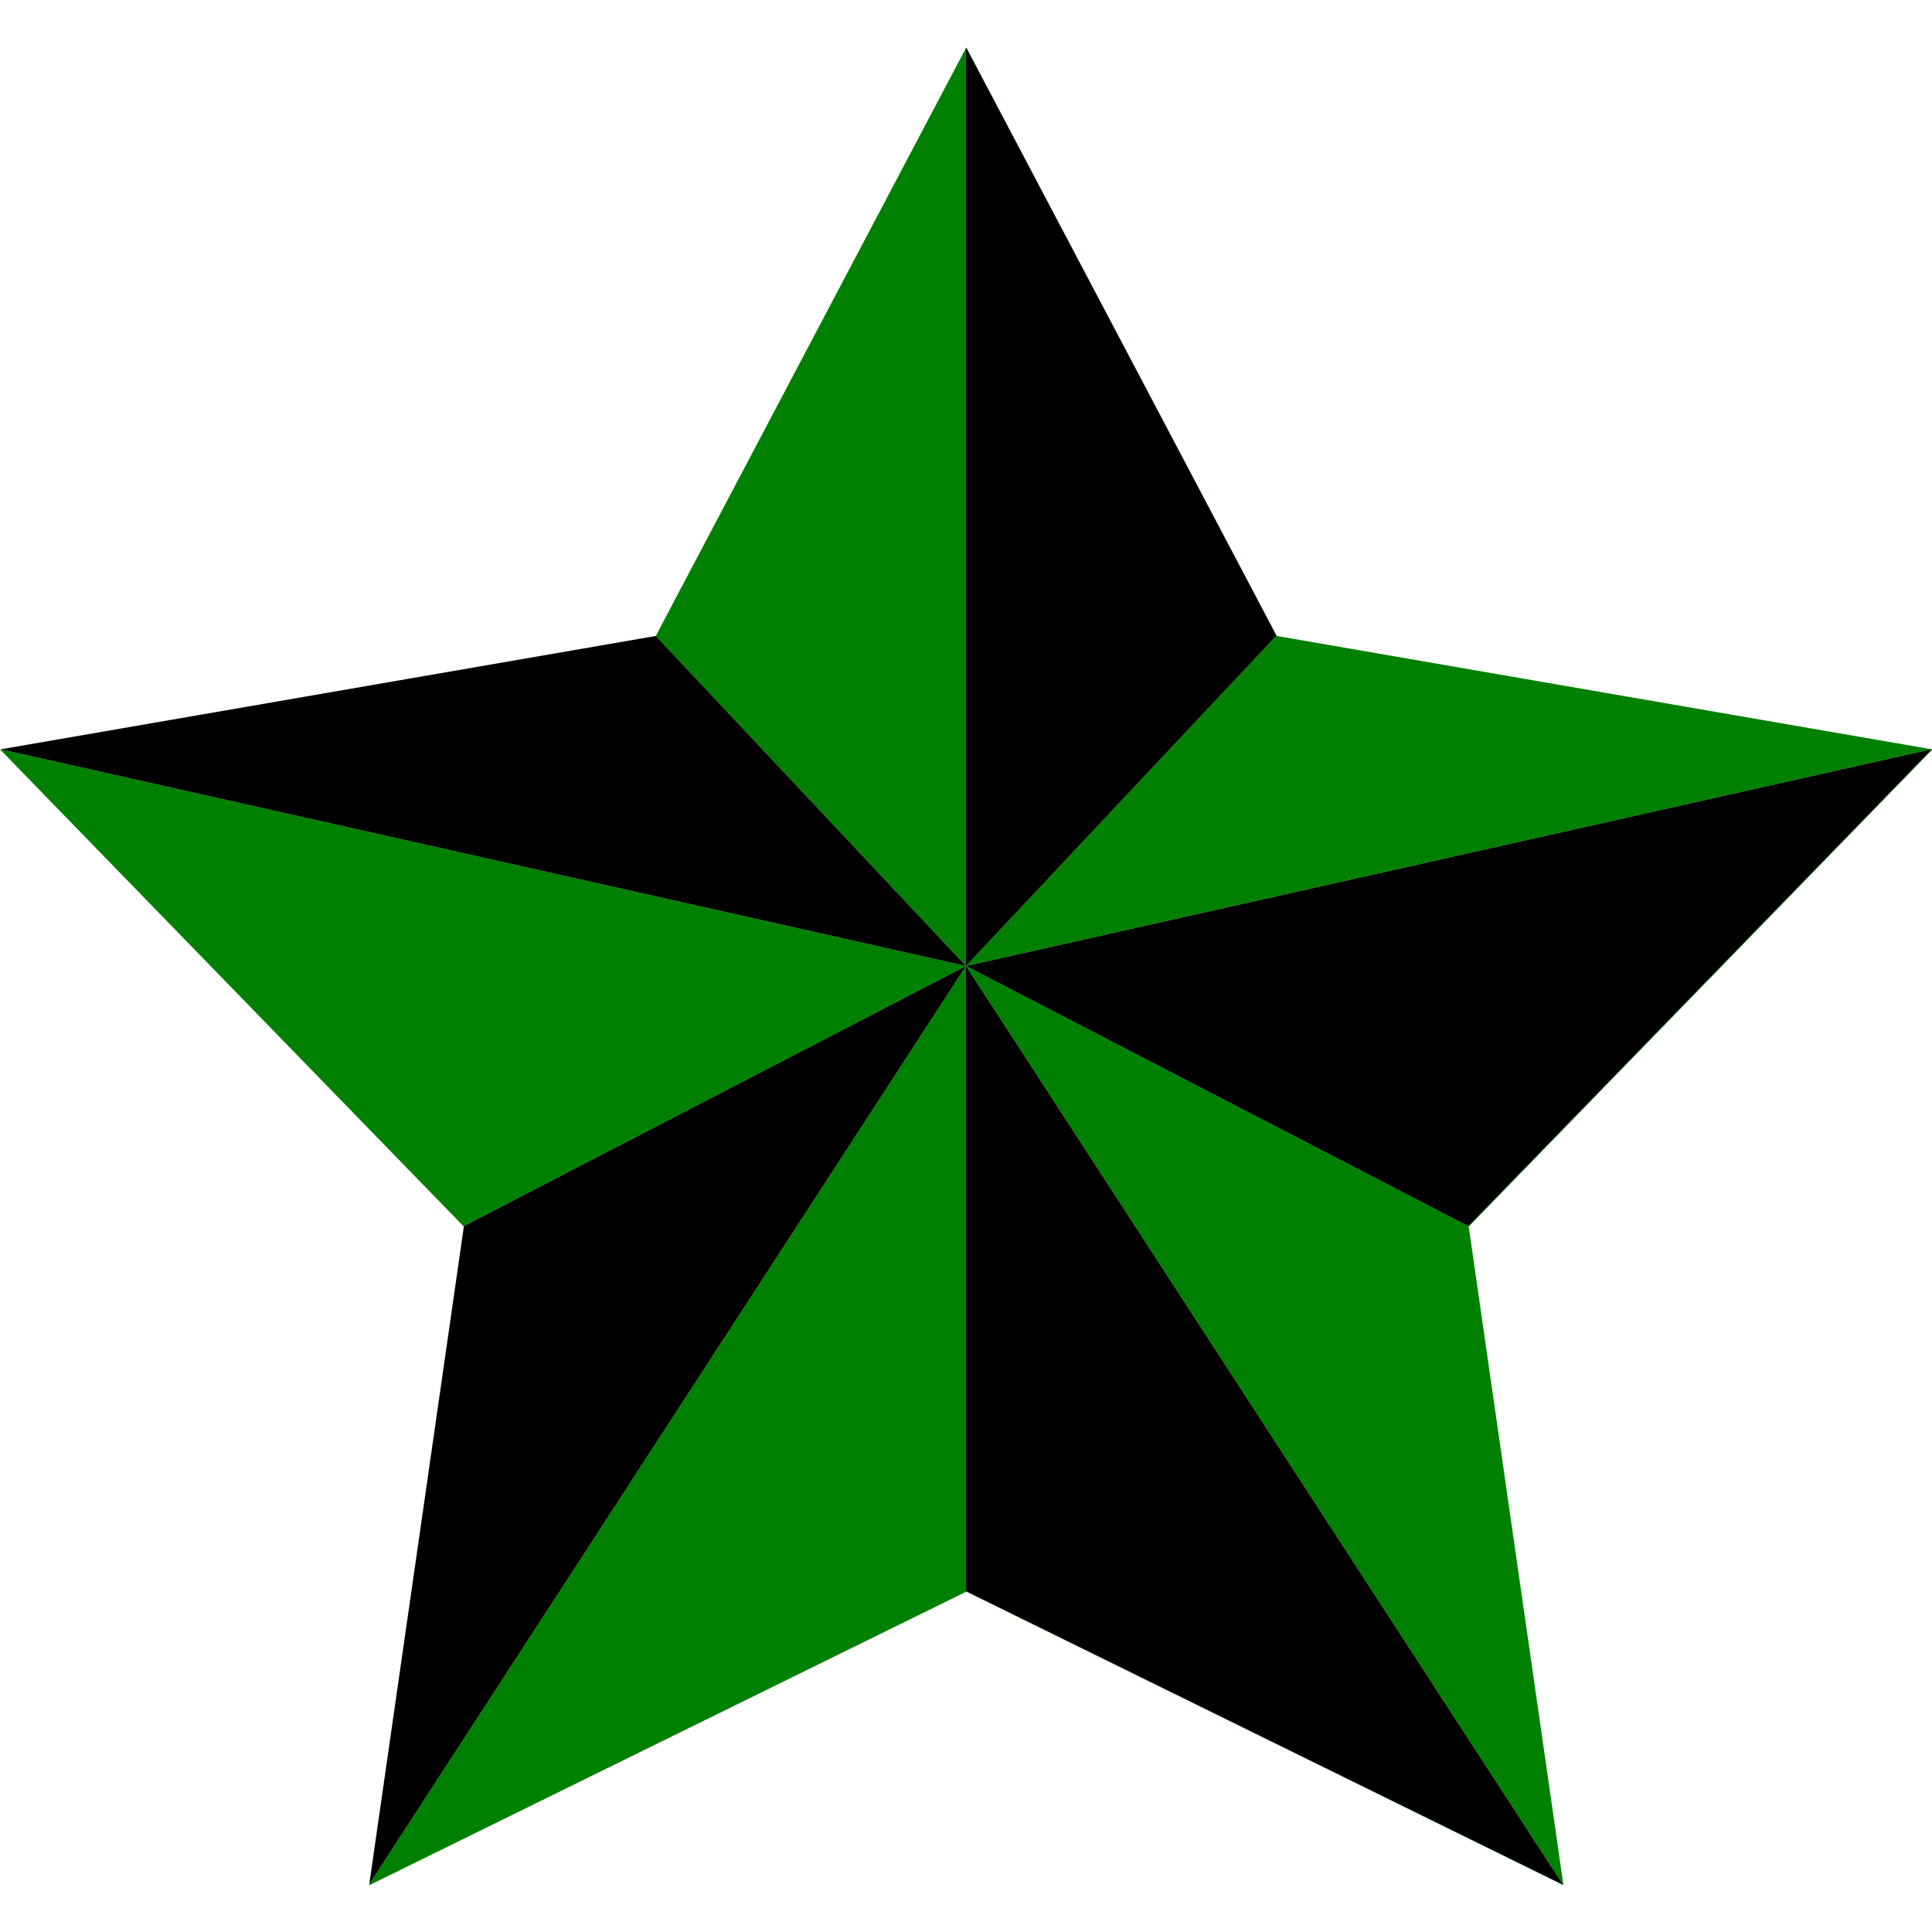 <?xml version="1.0" encoding="UTF-8" standalone="no"?>
<!-- Created with Inkscape (http://www.inkscape.org/) -->

<svg
   width="512"
   height="512"
   viewBox="0 0 135.467 135.467"
   version="1.1"
   id="svg5"
   inkscape:version="1.2.1 (9c6d41e410, 2022-07-14, custom)"
   sodipodi:docname="star-green.svg"
   xmlns:inkscape="http://www.inkscape.org/namespaces/inkscape"
   xmlns:sodipodi="http://sodipodi.sourceforge.net/DTD/sodipodi-0.dtd"
   xmlns="http://www.w3.org/2000/svg"
   xmlns:svg="http://www.w3.org/2000/svg"
   xmlns:rdf="http://www.w3.org/1999/02/22-rdf-syntax-ns#"
   xmlns:cc="http://creativecommons.org/ns#"
   xmlns:dc="http://purl.org/dc/elements/1.1/">>
  <sodipodi:namedview
     id="namedview7"
     pagecolor="#505050"
     bordercolor="#ffffff"
     borderopacity="1"
     inkscape:showpageshadow="0"
     inkscape:pageopacity="0"
     inkscape:pagecheckerboard="1"
     inkscape:deskcolor="#505050"
     inkscape:document-units="px"
     showgrid="false"
     inkscape:zoom="0.79296875"
     inkscape:cx="698.64039"
     inkscape:cy="84.492611"
     inkscape:window-width="3252"
     inkscape:window-height="1076"
     inkscape:window-x="1864"
     inkscape:window-y="0"
     inkscape:window-maximized="0"
     inkscape:current-layer="layer1" />
  <defs
     id="defs2">
    <clipPath
       clipPathUnits="userSpaceOnUse"
       id="clipPath27316">
      <path
         sodipodi:type="star"
         style="fill:#000080;stroke-width:1.253;stroke-linecap:round;stroke-linejoin:round;paint-order:stroke fill markers"
         id="path27318"
         inkscape:flatsided="false"
         sodipodi:sides="5"
         sodipodi:cx="60.567303"
         sodipodi:cy="81.454201"
         sodipodi:r1="47.237801"
         sodipodi:r2="24.563658"
         sodipodi:arg1="-1.5707963"
         sodipodi:arg2="-0.9424778"
         inkscape:rounded="-3.469447e-18"
         inkscape:randomized="0"
         d="M 60.567,34.216 75.005,61.582 105.493,66.857 83.929,89.045 88.333,119.67 60.567,106.018 32.802,119.67 37.206,89.045 15.641,66.857 46.129,61.582 Z"
         inkscape:transform-center-y="-6.8008096"
         transform="matrix(1.508,0,0,1.508,-161.051,-82.639)"
         inkscape:transform-center-x="-3.3401104e-06" />
    </clipPath>
    <filter
       inkscape:collect="always"
       style="color-interpolation-filters:sRGB"
       id="filter27320"
       x="-0.072"
       y="-0.076"
       width="1.144"
       height="1.151">
      <feGaussianBlur
         inkscape:collect="always"
         stdDeviation="4.059"
         id="feGaussianBlur27322" />
    </filter>
  </defs>
  <g
     inkscape:label="Layer 1"
     inkscape:groupmode="layer"
     id="layer1">
    <path
       sodipodi:type="star"
       style="display:none;opacity:1;fill:#000080;stroke-width:1.253;stroke-linecap:round;stroke-linejoin:round;paint-order:stroke fill markers"
       id="path17114"
       inkscape:flatsided="false"
       sodipodi:sides="5"
       sodipodi:cx="60.567303"
       sodipodi:cy="81.454201"
       sodipodi:r1="47.237801"
       sodipodi:r2="24.563658"
       sodipodi:arg1="-1.5707963"
       sodipodi:arg2="-0.9424778"
       inkscape:rounded="-3.469447e-18"
       inkscape:randomized="0"
       d="M 60.567,34.216 75.005,61.582 105.493,66.857 83.929,89.045 88.333,119.67 60.567,106.018 32.802,119.67 37.206,89.045 15.641,66.857 46.129,61.582 Z"
       inkscape:transform-center-y="-6.8008096"
       transform="matrix(1.508,0,0,1.508,-23.582,-48.272)"
       inkscape:transform-center-x="-3.3401104e-06"
       inkscape:label="blue" />
    <path
       sodipodi:type="star"
       style="display:none;opacity:1;fill:#800000;stroke-width:1.253;stroke-linecap:round;stroke-linejoin:round;paint-order:stroke fill markers"
       id="path27347"
       inkscape:flatsided="false"
       sodipodi:sides="5"
       sodipodi:cx="60.567303"
       sodipodi:cy="81.454201"
       sodipodi:r1="47.237801"
       sodipodi:r2="24.563658"
       sodipodi:arg1="-1.5707963"
       sodipodi:arg2="-0.9424778"
       inkscape:rounded="-3.469447e-18"
       inkscape:randomized="0"
       d="M 60.567,34.216 75.005,61.582 105.493,66.857 83.929,89.045 88.333,119.67 60.567,106.018 32.802,119.67 37.206,89.045 15.641,66.857 46.129,61.582 Z"
       inkscape:transform-center-y="-6.8008096"
       transform="matrix(1.508,0,0,1.508,-23.582,-48.272)"
       inkscape:transform-center-x="-3.3401104e-06"
       inkscape:label="red" />
    <path
       sodipodi:type="star"
       style="display:none;opacity:1;fill:#ff6600;stroke-width:1.253;stroke-linecap:round;stroke-linejoin:round;paint-order:stroke fill markers"
       id="path28852"
       inkscape:flatsided="false"
       sodipodi:sides="5"
       sodipodi:cx="60.567303"
       sodipodi:cy="81.454201"
       sodipodi:r1="47.237801"
       sodipodi:r2="24.563658"
       sodipodi:arg1="-1.5707963"
       sodipodi:arg2="-0.9424778"
       inkscape:rounded="-3.469447e-18"
       inkscape:randomized="0"
       d="M 60.567,34.216 75.005,61.582 105.493,66.857 83.929,89.045 88.333,119.67 60.567,106.018 32.802,119.67 37.206,89.045 15.641,66.857 46.129,61.582 Z"
       inkscape:transform-center-y="-6.8008096"
       transform="matrix(1.508,0,0,1.508,-23.582,-48.272)"
       inkscape:transform-center-x="-3.3401104e-06"
       inkscape:label="orange" />
    <path
       sodipodi:type="star"
       style="display:none;opacity:1;fill:#ffcc00;stroke-width:1.253;stroke-linecap:round;stroke-linejoin:round;paint-order:stroke fill markers"
       id="path29446"
       inkscape:flatsided="false"
       sodipodi:sides="5"
       sodipodi:cx="60.567303"
       sodipodi:cy="81.454201"
       sodipodi:r1="47.237801"
       sodipodi:r2="24.563658"
       sodipodi:arg1="-1.5707963"
       sodipodi:arg2="-0.9424778"
       inkscape:rounded="-3.469447e-18"
       inkscape:randomized="0"
       d="M 60.567,34.216 75.005,61.582 105.493,66.857 83.929,89.045 88.333,119.67 60.567,106.018 32.802,119.67 37.206,89.045 15.641,66.857 46.129,61.582 Z"
       inkscape:transform-center-y="-6.8008096"
       transform="matrix(1.508,0,0,1.508,-23.582,-48.272)"
       inkscape:transform-center-x="-3.3401104e-06"
       inkscape:label="yellow" />
    <path
       sodipodi:type="star"
       style="display:inline;opacity:1;fill:#008000;stroke-width:1.253;stroke-linecap:round;stroke-linejoin:round;paint-order:stroke fill markers"
       id="path30245"
       inkscape:flatsided="false"
       sodipodi:sides="5"
       sodipodi:cx="60.567303"
       sodipodi:cy="81.454201"
       sodipodi:r1="47.237801"
       sodipodi:r2="24.563658"
       sodipodi:arg1="-1.5707963"
       sodipodi:arg2="-0.9424778"
       inkscape:rounded="-3.469447e-18"
       inkscape:randomized="0"
       d="M 60.567,34.216 75.005,61.582 105.493,66.857 83.929,89.045 88.333,119.67 60.567,106.018 32.802,119.67 37.206,89.045 15.641,66.857 46.129,61.582 Z"
       inkscape:transform-center-y="-6.8008096"
       transform="matrix(1.508,0,0,1.508,-23.582,-48.272)"
       inkscape:transform-center-x="-3.3401104e-06"
       inkscape:label="green" />
    <g
       id="g27329"
       style="display:inline">
      <path
         id="path17114-3"
         style="mix-blend-mode:overlay;fill:#ffffff;stroke-width:1.889;stroke-linecap:round;stroke-linejoin:round;paint-order:stroke fill markers"
         inkscape:transform-center-x="-10.88399"
         inkscape:transform-center-y="-32.209118"
         d="M 67.733,3.315 89.501,44.573 67.733,67.733 Z"
         sodipodi:nodetypes="cccc" />
      <path
         id="path17114-3-6"
         style="mix-blend-mode:overlay;fill:#ffffff;stroke-width:1.889;stroke-linecap:round;stroke-linejoin:round;paint-order:stroke fill markers"
         inkscape:transform-center-x="-3.3401104e-06"
         inkscape:transform-center-y="-6.8008096"
         d="M 135.467,52.526 102.955,85.978 67.733,67.733 Z"
         sodipodi:nodetypes="cccc" />
      <path
         id="path17114-3-6-1"
         style="mix-blend-mode:overlay;fill:#ffffff;stroke-width:1.889;stroke-linecap:round;stroke-linejoin:round;paint-order:stroke fill markers"
         inkscape:transform-center-x="-3.3401104e-06"
         inkscape:transform-center-y="-6.8008096"
         d="m 109.595,132.152 -41.861,-20.584 -10e-7,-43.835 z"
         sodipodi:nodetypes="cccc" />
      <path
         id="path17114-3-6-8"
         style="mix-blend-mode:overlay;fill:#ffffff;stroke-width:1.889;stroke-linecap:round;stroke-linejoin:round;paint-order:stroke fill markers"
         inkscape:transform-center-x="-3.3401104e-06"
         inkscape:transform-center-y="-6.8008096"
         d="m 67.733,67.733 -41.862,64.418 6.64,-46.173 z"
         sodipodi:nodetypes="cccc" />
      <path
         id="path17114-3-6-7"
         style="mix-blend-mode:overlay;fill:#ffffff;stroke-width:1.889;stroke-linecap:round;stroke-linejoin:round;paint-order:stroke fill markers"
         inkscape:transform-center-x="-3.3401104e-06"
         inkscape:transform-center-y="-6.8008096"
         d="M 67.733,67.733 -2.1911906e-6,52.526 45.965,44.573 Z"
         sodipodi:nodetypes="cccc" />
    </g>
    <path
       id="path17114-3-2"
       style="display:inline;mix-blend-mode:overlay;stroke-width:1.889;stroke-linecap:round;stroke-linejoin:round;paint-order:stroke fill markers;filter:url(#filter27320)"
       inkscape:transform-center-x="-10.88399"
       inkscape:transform-center-y="-32.209118"
       d="m -69.735,-31.052 v 64.418 l 21.768,-23.16 z m 0,64.418 35.221,18.245 32.512,-33.452 z m 0,0 v 43.835 l 41.862,20.584 z m 0,0 -35.222,18.245 -6.64,46.173 z m 0,0 -21.768,-23.16 -45.965,7.954 z"
       clip-path="url(#clipPath27316)"
       transform="translate(137.469,34.367)" />
  </g>
</svg>
